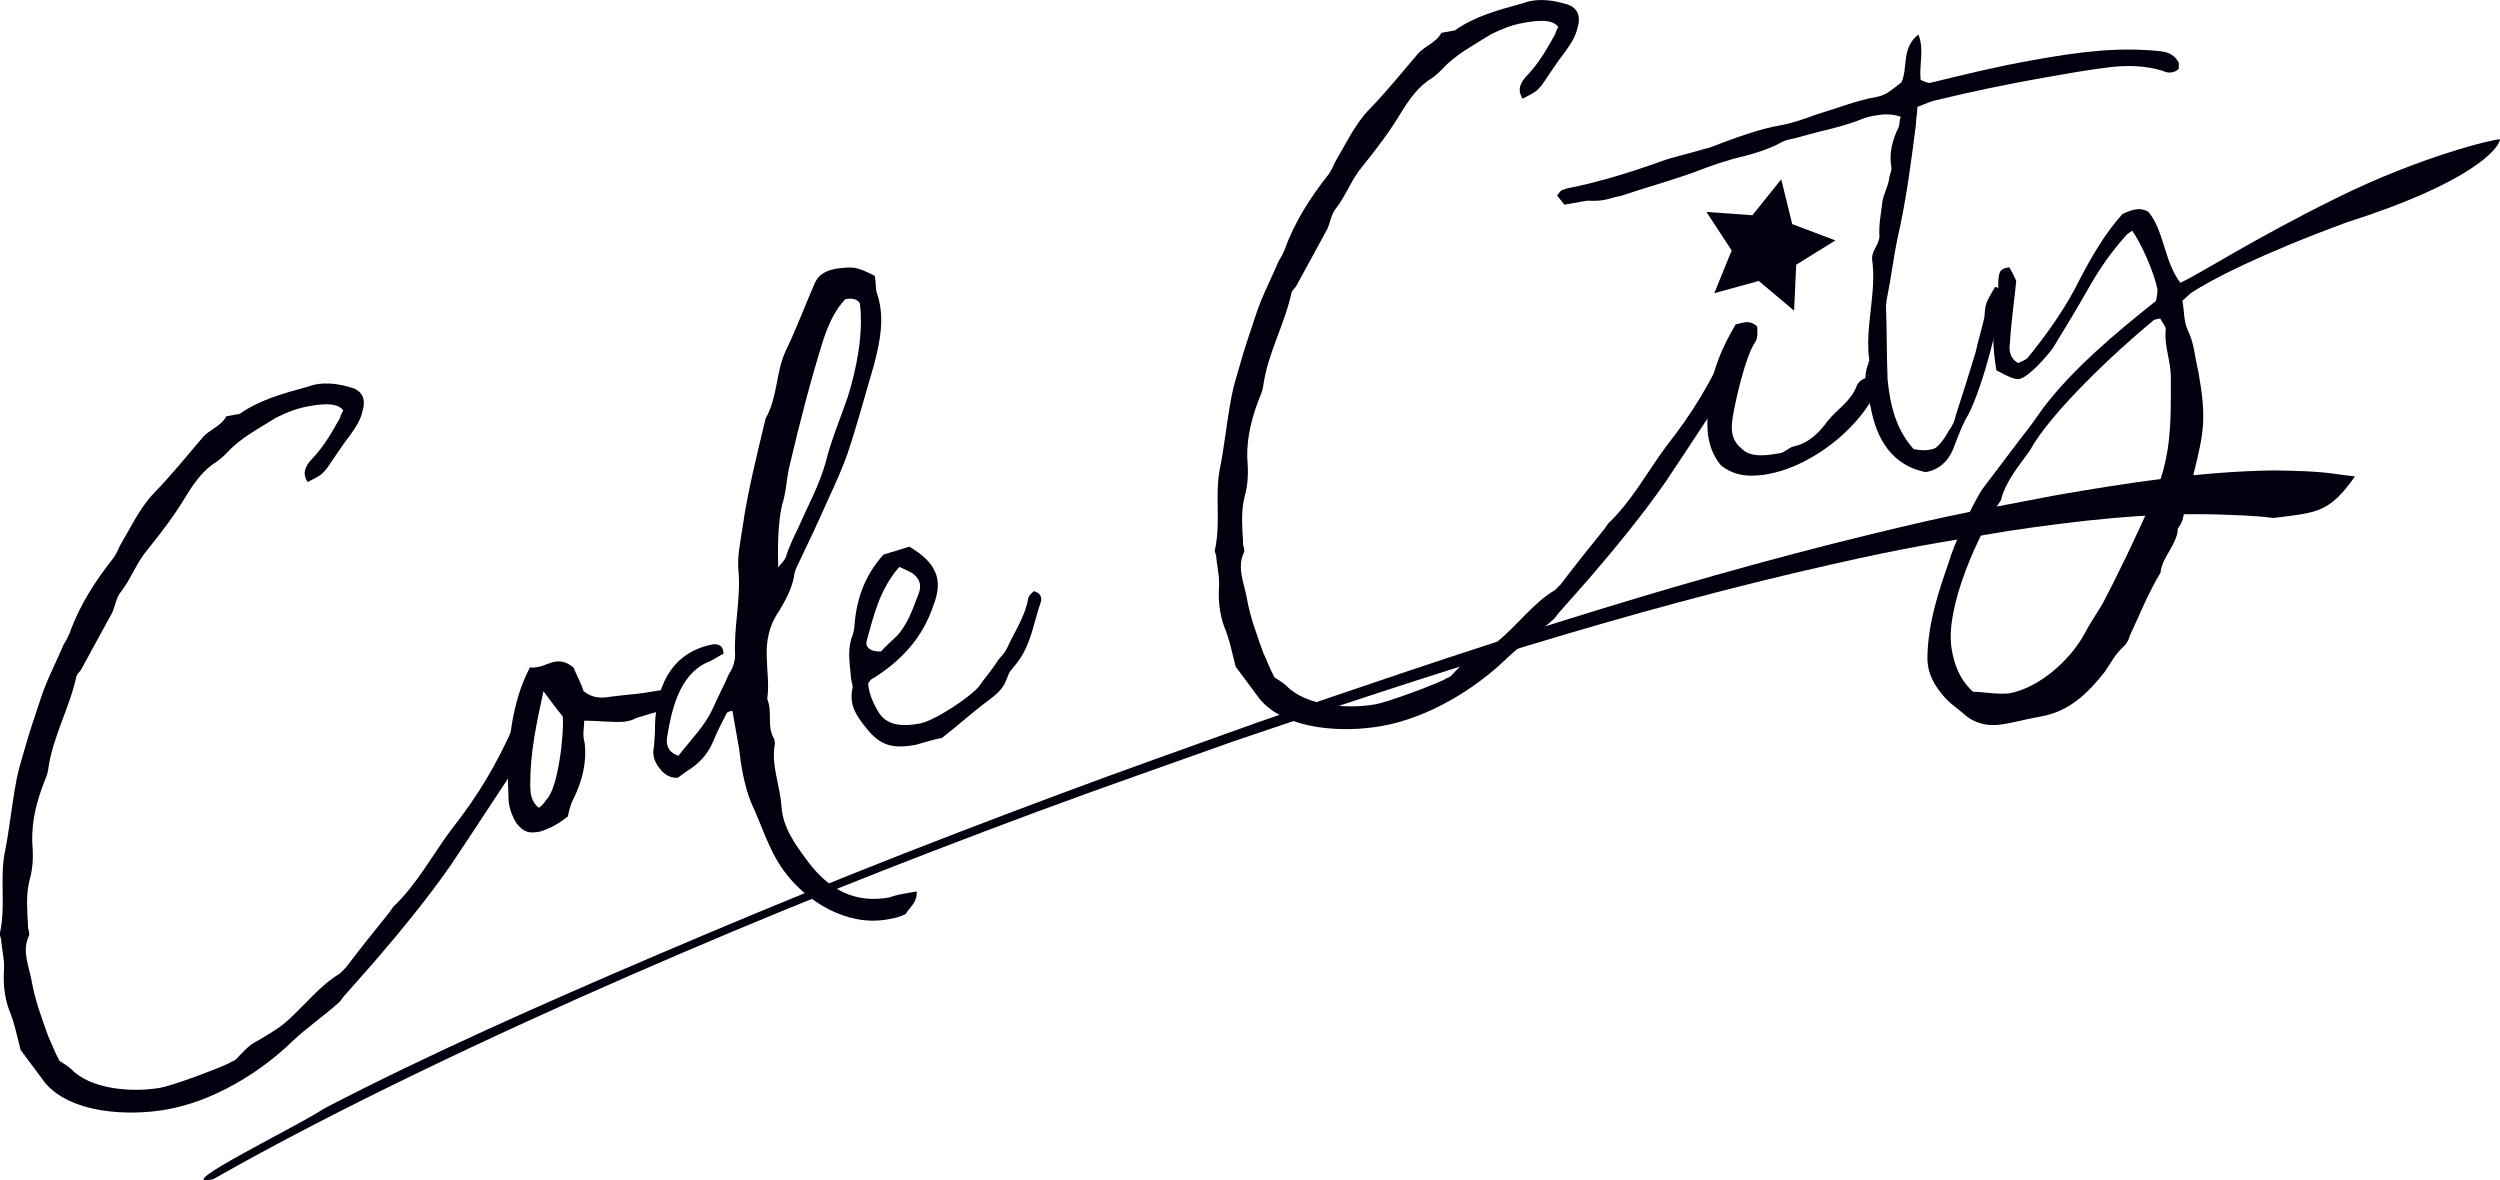 <?xml version="1.0" encoding="UTF-8" standalone="no"?>
<svg
   xmlns:dc="http://purl.org/dc/elements/1.1/"
   xmlns:cc="http://creativecommons.org/ns#"
   xmlns:rdf="http://www.w3.org/1999/02/22-rdf-syntax-ns#"
   xmlns:svg="http://www.w3.org/2000/svg"
   xmlns="http://www.w3.org/2000/svg"
   xmlns:sodipodi="http://sodipodi.sourceforge.net/DTD/sodipodi-0.dtd"
   xmlns:inkscape="http://www.inkscape.org/namespaces/inkscape"
   width="23.452mm"
   height="11.072mm"
   viewBox="0 0 23.452 11.072"
   version="1.1"
   id="svg8"
   sodipodi:docname="logo_black.svg"
   inkscape:version="1.0.1 (c497b03c, 2020-09-10)">
  <defs
     id="defs2" />
  <sodipodi:namedview
     id="base"
     pagecolor="#ffffff"
     bordercolor="#666666"
     borderopacity="1.0"
     inkscape:pageopacity="0.0"
     inkscape:pageshadow="2"
     inkscape:zoom="6.662641"
     inkscape:cx="40.113407"
     inkscape:cy="17.480292"
     inkscape:document-units="mm"
     inkscape:current-layer="layer1"
     inkscape:document-rotation="0"
     showgrid="false"
     fit-margin-top="0"
     fit-margin-left="0"
     fit-margin-right="0"
     fit-margin-bottom="0"
     inkscape:window-width="1663"
     inkscape:window-height="904"
     inkscape:window-x="0"
     inkscape:window-y="25"
     inkscape:window-maximized="0" />
  <g
     inkscape:label="レイヤー 1"
     inkscape:groupmode="layer"
     id="layer1"
     transform="translate(-45.958,-89.082)">
    <path
       d="m 46.155,98.936 c 0.085,0.114 0.155,0.209 0.226,0.304 0.245,0.29 0.786,0.313 1.14,0.25 0.427,-0.075 0.865,-0.335 1.177,-0.637 0.138,-0.132 0.292,-0.234 0.44,-0.368 0.019,-0.014 0.034,-0.049 0.062,-0.075 0.09,-0.102 0.179,-0.204 0.269,-0.305 0.25,-0.291 0.489,-0.581 0.712,-0.899 0.213,-0.317 0.424,-0.644 0.636,-0.961 0.017,-0.025 0.024,-0.047 0.032,-0.059 0.053,-0.128 0.095,-0.253 0.146,-0.391 0.009,-0.012 -0.004,-0.021 -0.009,-0.052 -0.044,-0.003 -0.089,-0.017 -0.143,-0.018 -0.024,0.047 -0.048,0.094 -0.059,0.15 -0.169,0.384 -0.343,0.673 -0.598,0.997 -0.174,0.235 -0.319,0.508 -0.54,0.718 -0.009,0.012 -0.026,0.037 -0.034,0.049 -0.141,0.175 -0.282,0.351 -0.413,0.524 -0.019,0.014 -0.036,0.039 -0.055,0.053 -0.204,0.122 -0.35,0.33 -0.538,0.482 -0.076,0.056 -0.154,0.102 -0.232,0.148 -0.08,0.036 -0.142,0.111 -0.205,0.176 -0.019,0.014 -0.04,0.018 -0.059,0.032 -0.099,0.05 -0.532,0.212 -0.647,0.232 -0.261,0.046 -0.652,0.018 -0.837,-0.175 -0.039,-0.036 -0.086,-0.06 -0.11,-0.077 -0.048,-0.088 -0.071,-0.159 -0.105,-0.229 -0.064,-0.182 -0.123,-0.333 -0.156,-0.521 -0.024,-0.135 -0.091,-0.274 -0.03,-0.414 0.017,-0.025 0.001,-0.054 -0.004,-0.085 0.001,-0.054 -0.008,-0.106 -0.007,-0.16 -0.006,-0.096 -0.002,-0.193 0.023,-0.294 0.034,-0.113 0.033,-0.242 0.023,-0.359 -0.004,-0.204 0.048,-0.395 0.123,-0.581 0.015,-0.035 0.022,-0.058 0.027,-0.091 0.042,-0.308 0.2,-0.573 0.265,-0.874 0.007,-0.023 0.026,-0.037 0.043,-0.061 0.098,-0.178 0.195,-0.357 0.292,-0.535 0.031,-0.07 0.039,-0.147 0.083,-0.197 0.096,-0.124 0.145,-0.273 0.252,-0.399 0.132,-0.163 0.254,-0.324 0.362,-0.505 0.075,-0.121 0.161,-0.243 0.288,-0.319 0.038,-0.028 0.066,-0.055 0.093,-0.081 0.126,-0.14 0.294,-0.224 0.458,-0.328 0.099,-0.05 0.199,-0.089 0.303,-0.107 0.094,-0.017 0.271,-0.048 0.329,0.039 -0.017,0.025 -0.024,0.047 -0.031,0.07 -0.074,0.131 -0.147,0.262 -0.256,0.378 -0.064,0.065 -0.105,0.137 -0.047,0.223 0.128,-0.066 0.128,-0.066 0.181,-0.129 0.077,-0.11 0.136,-0.207 0.215,-0.307 0.052,-0.074 0.103,-0.147 0.12,-0.236 0.034,-0.113 -0.012,-0.191 -0.113,-0.216 -0.113,-0.034 -0.223,-0.047 -0.327,-0.028 -0.042,0.007 -0.071,0.023 -0.102,0.029 -0.215,0.059 -0.43,0.119 -0.612,0.248 -0.01,0.002 -0.021,0.004 -0.031,0.005 -0.031,0.005 -0.063,0.011 -0.094,0.017 -0.048,0.094 -0.161,0.125 -0.223,0.2 -0.151,0.177 -0.292,0.352 -0.456,0.521 -0.136,0.142 -0.221,0.329 -0.321,0.497 -0.015,0.035 -0.031,0.07 -0.056,0.107 -0.167,0.212 -0.319,0.443 -0.413,0.707 -0.015,0.035 -0.031,0.07 -0.056,0.107 -0.068,0.162 -0.157,0.329 -0.213,0.5 -0.056,0.171 -0.113,0.332 -0.159,0.501 -0.027,0.091 -0.054,0.181 -0.071,0.27 -0.045,0.234 -0.067,0.474 -0.113,0.697 -0.043,0.244 0.012,0.492 -0.042,0.738 -0.009,0.012 0.007,0.042 0.011,0.063 0.006,0.096 0.031,0.177 0.027,0.275 -0.009,0.131 0.002,0.257 0.045,0.379 0.055,0.13 0.079,0.265 0.112,0.389 z"
       style="font-size:10.583px;line-height:1.25;font-family:'North Avellion';-inkscape-font-specification:'North Avellion';stroke-width:0.265;fill:#00000f;fill-opacity:1"
       id="path959"
       inkscape:original-d="m 45.41006,96.872279 c 0.0635,0.127 0.116416,0.232833 0.169333,0.338666 0.190499,0.328082 0.719664,0.444498 1.079496,0.444498 0.433916,0 0.910164,-0.179916 1.269996,-0.423332 0.15875,-0.105833 0.328083,-0.179916 0.497415,-0.285749 0.02117,-0.01058 0.04233,-0.04233 0.07408,-0.0635 0.105833,-0.08467 0.211666,-0.169332 0.317499,-0.253999 0.296333,-0.243416 0.582082,-0.486832 0.857248,-0.761997 0.264582,-0.275166 0.529165,-0.560915 0.793747,-0.836081 0.02117,-0.02117 0.03175,-0.04233 0.04233,-0.05292 0.07408,-0.116416 0.137583,-0.232832 0.211666,-0.359832 0.01058,-0.01058 0,-0.02117 0,-0.05292 -0.04233,-0.01058 -0.08467,-0.03175 -0.137583,-0.04233 -0.03175,0.04233 -0.0635,0.08467 -0.08467,0.137583 -0.232833,0.349248 -0.455082,0.603248 -0.761998,0.878413 -0.211666,0.201083 -0.402165,0.444499 -0.656164,0.613832 -0.01058,0.01058 -0.03175,0.03175 -0.04233,0.04233 -0.169333,0.148166 -0.338666,0.296332 -0.497415,0.444499 -0.02117,0.01058 -0.04233,0.03175 -0.0635,0.04233 -0.222249,0.08467 -0.402166,0.264582 -0.613832,0.380999 -0.08467,0.04233 -0.169332,0.07408 -0.253999,0.105833 -0.08467,0.02117 -0.158749,0.08467 -0.232832,0.137582 -0.02117,0.01058 -0.04233,0.01058 -0.0635,0.02117 -0.105833,0.03175 -0.560915,0.116416 -0.677331,0.116416 -0.264583,0 -0.645582,-0.09525 -0.793748,-0.317499 -0.03175,-0.04233 -0.07408,-0.07408 -0.09525,-0.09525 -0.03175,-0.09525 -0.04233,-0.169333 -0.0635,-0.243416 -0.03175,-0.1905 -0.0635,-0.349249 -0.0635,-0.539749 0,-0.137582 -0.04233,-0.285749 0.04233,-0.412748 0.02117,-0.02117 0.01058,-0.05292 0.01058,-0.08467 0.01058,-0.05292 0.01058,-0.105833 0.02117,-0.158749 0.01058,-0.09525 0.03175,-0.1905 0.07408,-0.285749 0.05292,-0.105833 0.07408,-0.232833 0.08467,-0.349249 0.03175,-0.201083 0.116417,-0.380999 0.22225,-0.550332 0.02117,-0.03175 0.03175,-0.05292 0.04233,-0.08467 0.09525,-0.296332 0.296332,-0.529165 0.412749,-0.814914 0.01058,-0.02117 0.03175,-0.03175 0.05292,-0.05292 0.127,-0.158749 0.253999,-0.317499 0.380999,-0.476248 0.04233,-0.0635 0.0635,-0.137583 0.116416,-0.179916 0.116417,-0.105833 0.1905,-0.243416 0.317499,-0.349249 0.15875,-0.137583 0.306916,-0.275166 0.444499,-0.433915 0.09525,-0.105833 0.201083,-0.211666 0.338665,-0.264583 0.04233,-0.02117 0.07408,-0.04233 0.105833,-0.0635 0.148167,-0.116416 0.328083,-0.169332 0.507999,-0.243416 0.105833,-0.03175 0.211666,-0.05292 0.317499,-0.05292 0.09525,0 0.275166,0 0.317499,0.09525 -0.02117,0.02117 -0.03175,0.04233 -0.04233,0.0635 -0.09525,0.116417 -0.1905,0.232833 -0.317499,0.328083 -0.07408,0.05292 -0.127,0.116416 -0.08467,0.211666 0.137583,-0.04233 0.137583,-0.04233 0.201083,-0.09525 0.09525,-0.09525 0.169333,-0.179916 0.264582,-0.264582 0.0635,-0.0635 0.127,-0.127 0.15875,-0.211666 0.05292,-0.105833 0.02117,-0.1905 -0.07408,-0.232833 -0.105833,-0.05292 -0.211666,-0.08467 -0.317499,-0.08467 -0.04233,0 -0.07408,0.01058 -0.105833,0.01058 -0.22225,0.02117 -0.444499,0.04233 -0.645582,0.137583 -0.01058,0 -0.02117,0 -0.03175,0 -0.03175,0 -0.0635,0 -0.09525,0 -0.0635,0.08467 -0.179916,0.09525 -0.253999,0.158749 -0.179916,0.148166 -0.349249,0.296333 -0.539749,0.433916 -0.158749,0.116416 -0.275165,0.285749 -0.402165,0.433915 -0.02117,0.03175 -0.04233,0.0635 -0.07408,0.09525 -0.201083,0.179917 -0.391582,0.380999 -0.529165,0.624415 -0.02117,0.03175 -0.04233,0.0635 -0.07408,0.09525 -0.09525,0.148166 -0.211666,0.296332 -0.296333,0.455082 -0.08467,0.158749 -0.169332,0.306915 -0.243415,0.465665 -0.04233,0.08467 -0.08467,0.169333 -0.116417,0.253999 -0.08467,0.222249 -0.148166,0.455082 -0.232832,0.666748 -0.08467,0.232833 -0.07408,0.486832 -0.169333,0.719664 -0.01058,0.01058 0,0.04233 0,0.0635 -0.01058,0.09525 0,0.179916 -0.02117,0.275166 -0.03175,0.127 -0.04233,0.253999 -0.02117,0.380999 0.03175,0.137583 0.03175,0.275166 0.04233,0.402165 z"
       inkscape:export-xdpi="384"
       inkscape:export-ydpi="384" />
    <path
       d="m 52.281,95.631 c -0.036,-0.08 -0.089,-0.081 -0.152,-0.07 -0.208,0.037 -0.231,0.03 -0.441,0.056 -0.083,0.015 -0.169,0.019 -0.256,-0.052 -0.025,-0.082 -0.071,-0.159 -0.093,-0.22 -0.063,-0.053 -0.119,-0.065 -0.171,-0.056 -0.063,0.011 -0.111,0.041 -0.163,0.05 -0.031,0.005 -0.052,0.009 -0.075,0.002 -0.193,0.367 -0.22,0.823 -0.202,1.229 0.004,0.085 0.028,0.156 0.074,0.234 0.069,0.085 0.114,0.098 0.218,0.08 0.092,-0.027 0.18,-0.075 0.265,-0.143 0.012,-0.056 0.023,-0.112 0.056,-0.171 0.078,-0.164 0.124,-0.334 0.101,-0.523 -0.023,-0.071 -0.003,-0.139 -0.004,-0.204 0.129,-0.001 0.261,0.018 0.378,0.009 0.115,-0.02 0.05,-0.02 0.163,-0.05 0.111,-0.041 0.25,-0.044 0.303,-0.172 z m -1.044,0.173 c 0.015,0.148 -0.042,0.674 -0.153,0.779 -0.017,0.025 -0.043,0.061 -0.072,0.077 -0.075,-0.062 -0.078,-0.137 -0.08,-0.212 -0.001,-0.311 0.059,-0.58 0.124,-0.882 0.07,0.095 0.127,0.171 0.181,0.237 z"
       style="font-size:10.583px;line-height:1.25;font-family:'North Avellion';-inkscape-font-specification:'North Avellion';stroke-width:0.265;fill:#00000f;fill-opacity:1"
       id="path961"
       inkscape:original-d="m 52.017016,94.681536 c -0.02117,-0.08467 -0.07408,-0.09525 -0.137583,-0.09525 -0.211666,0 -0.232833,-0.01058 -0.444499,-0.02117 -0.08467,0 -0.169333,-0.01058 -0.243416,-0.09525 -0.01058,-0.08467 -0.04233,-0.169333 -0.05292,-0.232832 -0.05292,-0.0635 -0.105833,-0.08467 -0.15875,-0.08467 -0.0635,0 -0.116416,0.02117 -0.169333,0.02117 -0.03175,0 -0.05292,0 -0.07408,-0.01058 -0.253999,0.328083 -0.359832,0.772581 -0.412748,1.174747 -0.01058,0.08467 0,0.158749 0.03175,0.243416 0.05292,0.09525 0.09525,0.116416 0.201083,0.116416 0.09525,-0.01058 0.1905,-0.04233 0.285749,-0.09525 0.02117,-0.05292 0.04233,-0.105833 0.08467,-0.158749 0.105833,-0.148167 0.179916,-0.306916 0.190499,-0.497415 -0.01058,-0.07408 0.02117,-0.137583 0.03175,-0.201083 0.127,0.02117 0.253999,0.0635 0.370415,0.07408 0.116417,0 0.05292,-0.01058 0.169333,-0.02117 0.116417,-0.02117 0.253999,0 0.328083,-0.116416 z m -1.05833,-0.01058 c -0.01058,0.148166 -0.15875,0.656164 -0.28575,0.740831 -0.02117,0.02117 -0.05292,0.05292 -0.08467,0.0635 -0.0635,-0.07408 -0.05292,-0.148167 -0.04233,-0.22225 0.05292,-0.306915 0.158749,-0.560915 0.275166,-0.846664 0.05292,0.105833 0.09525,0.1905 0.137583,0.264583 z"
       inkscape:export-xdpi="384"
       inkscape:export-ydpi="384" />
    <path
       d="m 54.161,91.668 c -0.177,-0.087 -0.187,-0.085 -0.356,-0.066 -0.094,0.017 -0.163,0.05 -0.202,0.132 -0.092,0.21 -0.172,0.428 -0.274,0.639 -0.094,0.199 -0.074,0.432 -0.189,0.635 -0.08,0.337 -0.169,0.685 -0.217,1.027 -0.02,0.132 -0.05,0.267 -0.038,0.394 0.025,0.264 -0.045,0.535 -0.031,0.801 -0.001,0.054 -0.021,0.122 -0.056,0.171 -0.046,0.105 -0.102,0.212 -0.148,0.316 -0.077,0.175 -0.215,0.307 -0.328,0.455 -0.103,-0.036 -0.116,-0.109 -0.106,-0.175 0.041,-0.254 0.113,-0.579 0.371,-0.699 0.061,-0.021 0.107,-0.062 0.158,-0.082 -0.002,-0.075 -0.037,-0.09 -0.091,-0.091 -0.417,0.074 -0.558,0.432 -0.552,0.828 -0.003,0.044 -0.006,0.087 -0.009,0.131 -0.018,0.078 0.003,0.139 0.045,0.196 0.042,0.057 0.093,0.102 0.178,0.098 0.038,-0.028 0.095,-0.07 0.143,-0.101 0.095,-0.07 0.155,-0.156 0.193,-0.249 0.037,-0.093 0.078,-0.164 0.118,-0.246 0.007,-0.023 0.028,-0.026 0.059,-0.032 0.022,0.125 0.042,0.24 0.062,0.354 0.019,0.169 0.05,0.346 0.109,0.497 0.103,0.218 0.164,0.444 0.307,0.644 0.213,0.296 0.598,0.529 0.974,0.462 0.063,-0.011 0.115,-0.02 0.174,-0.052 0.032,-0.059 0.11,-0.105 0.102,-0.211 -0.031,0.005 -0.052,0.009 -0.083,0.015 -0.063,0.011 -0.115,0.02 -0.175,0.042 -0.323,0.057 -0.561,-0.073 -0.756,-0.329 -0.127,-0.171 -0.24,-0.323 -0.254,-0.525 -0.014,-0.202 -0.101,-0.391 -0.061,-0.591 -0.002,-0.01 -0.005,-0.031 -0.007,-0.042 -0.074,-0.116 -0.013,-0.256 -0.066,-0.375 0.02,-0.132 -0.002,-0.257 -0.004,-0.386 -0.007,-0.16 0.021,-0.305 0.116,-0.44 0.058,-0.096 0.115,-0.203 0.138,-0.314 0.003,-0.044 0.018,-0.078 0.034,-0.113 0.102,-0.211 0.196,-0.411 0.288,-0.62 0.07,-0.152 0.14,-0.304 0.189,-0.452 0.091,-0.274 0.162,-0.544 0.243,-0.817 0.057,-0.225 0.104,-0.448 0.02,-0.681 -0.007,-0.042 -0.004,-0.085 -0.015,-0.148 z m -0.903,2.739 c -0.004,-0.204 -0.005,-0.397 0.036,-0.587 0.042,-0.126 0.041,-0.254 0.073,-0.378 0.092,-0.392 0.194,-0.787 0.311,-1.162 0.049,-0.148 0.11,-0.288 0.21,-0.392 0.083,-0.015 0.12,0.011 0.136,0.04 0.037,0.273 -0.031,0.618 -0.114,0.88 -0.071,0.206 -0.155,0.403 -0.205,0.606 -0.059,0.215 -0.165,0.405 -0.257,0.615 -0.039,0.082 -0.087,0.177 -0.114,0.267 -0.013,0.045 -0.052,0.074 -0.077,0.11 z"
       style="font-size:10.583px;line-height:1.25;font-family:'North Avellion';-inkscape-font-specification:'North Avellion';stroke-width:0.265;fill:#00000f;fill-opacity:1"
       id="path963"
       inkscape:original-d="m 54.556015,91.104381 c -0.158749,-0.116416 -0.169333,-0.116416 -0.338665,-0.127 -0.09525,0 -0.169333,0.02117 -0.22225,0.09525 -0.126999,0.190499 -0.243415,0.391582 -0.380998,0.582081 -0.127,0.179917 -0.148167,0.412749 -0.296333,0.592665 -0.137583,0.317499 -0.285749,0.645581 -0.391582,0.973664 -0.04233,0.126999 -0.09525,0.253999 -0.105833,0.380999 -0.02117,0.264582 -0.137583,0.518581 -0.169333,0.783164 -0.01058,0.05292 -0.04233,0.116416 -0.08467,0.158749 -0.0635,0.09525 -0.137583,0.1905 -0.201083,0.285749 -0.105833,0.15875 -0.264582,0.264583 -0.402165,0.391582 -0.09525,-0.05292 -0.09525,-0.126999 -0.07408,-0.190499 0.08467,-0.243416 0.211666,-0.550332 0.486832,-0.624415 0.0635,-0.01058 0.116416,-0.04233 0.169332,-0.05292 0.01058,-0.07408 -0.02117,-0.09525 -0.07408,-0.105833 -0.423332,0 -0.624414,0.328082 -0.687914,0.719664 -0.01058,0.04233 -0.02117,0.08467 -0.03175,0.127 -0.03175,0.07408 -0.02117,0.137583 0.01058,0.201082 0.03175,0.0635 0.07408,0.116417 0.15875,0.127 0.04233,-0.02117 0.105833,-0.05292 0.158749,-0.07408 0.105833,-0.05292 0.179916,-0.127 0.232833,-0.211666 0.05292,-0.08467 0.105833,-0.148166 0.158749,-0.222249 0.01058,-0.02117 0.03175,-0.02117 0.0635,-0.02117 0,0.127 0,0.243416 0,0.359832 -0.01058,0.169333 -0.01058,0.349249 0.02117,0.507999 0.0635,0.232832 0.08467,0.465665 0.190499,0.687914 0.15875,0.328082 0.497415,0.624415 0.878414,0.624415 0.0635,0 0.116416,0 0.179916,-0.02117 0.04233,-0.05292 0.127,-0.08467 0.137583,-0.190499 -0.03175,0 -0.05292,0 -0.08467,0 -0.0635,0 -0.116417,0 -0.179917,0.01058 -0.328082,0 -0.539748,-0.169333 -0.687914,-0.455082 -0.09525,-0.190499 -0.179916,-0.359832 -0.15875,-0.560915 0.02117,-0.201082 -0.03175,-0.402165 0.04233,-0.592664 0,-0.01058 0,-0.03175 0,-0.04233 -0.05292,-0.126999 0.03175,-0.253999 0,-0.380998 0.04233,-0.127 0.04233,-0.254 0.0635,-0.380999 0.02117,-0.15875 0.07408,-0.296333 0.1905,-0.412749 0.07408,-0.08467 0.148166,-0.179916 0.190499,-0.285749 0.01058,-0.04233 0.03175,-0.07408 0.05292,-0.105833 0.137583,-0.190499 0.264582,-0.370415 0.391582,-0.560915 0.09525,-0.137583 0.190499,-0.275166 0.264582,-0.412749 0.137583,-0.253999 0.253999,-0.507998 0.380999,-0.761997 0.09525,-0.211666 0.179916,-0.423332 0.137583,-0.666748 0,-0.04233 0.01058,-0.08467 0.01058,-0.148166 z m -1.365245,2.539992 c 0.03175,-0.201083 0.0635,-0.391582 0.137583,-0.571498 0.0635,-0.116417 0.08467,-0.243416 0.137582,-0.359833 0.15875,-0.370415 0.328083,-0.740831 0.507999,-1.090079 0.07408,-0.137583 0.158749,-0.264583 0.275166,-0.349249 0.08467,0 0.116416,0.03175 0.126999,0.0635 -0.01058,0.275166 -0.137583,0.603249 -0.264582,0.846664 -0.105833,0.1905 -0.22225,0.370416 -0.306916,0.560915 -0.09525,0.201083 -0.232833,0.370416 -0.359832,0.560915 -0.05292,0.07408 -0.116416,0.15875 -0.15875,0.243416 -0.02117,0.04233 -0.0635,0.0635 -0.09525,0.09525 z"
       inkscape:export-xdpi="384"
       inkscape:export-ydpi="384" />
    <path
       d="m 54.245,94.286 c -0.162,0.179 -0.243,0.387 -0.267,0.617 -0.003,0.044 -0.006,0.087 -0.02,0.132 -0.053,0.128 -0.031,0.253 -0.019,0.379 -0.001,0.054 0.029,0.102 0.013,0.137 -0.026,0.155 0.044,0.25 0.127,0.354 0.139,0.18 0.261,0.201 0.47,0.164 0.092,-0.027 0.174,-0.052 0.246,-0.065 0.161,-0.125 0.29,-0.245 0.442,-0.357 0.057,-0.042 0.123,-0.097 0.153,-0.167 0.053,-0.128 0.02,-0.068 0.099,-0.168 0.141,-0.175 0.16,-0.372 0.231,-0.578 0.015,-0.035 0.006,-0.087 -0.062,-0.107 -0.019,0.014 -0.047,0.04 -0.053,0.063 -0.026,0.155 -0.11,0.288 -0.174,0.417 -0.061,0.14 -0.069,0.098 -0.144,0.219 -0.052,0.074 -0.096,0.124 -0.139,0.186 -0.069,0.098 -0.425,0.333 -0.56,0.357 -0.146,0.026 -0.316,0.034 -0.398,-0.123 -0.046,-0.078 -0.083,-0.168 -0.088,-0.253 0.009,-0.012 0.017,-0.025 0.017,-0.025 0.009,-0.012 0.028,-0.026 0.038,-0.028 0.261,-0.164 0.459,-0.382 0.557,-0.679 0.097,-0.243 0.026,-0.402 -0.226,-0.551 -0.071,0.023 -0.153,0.048 -0.245,0.075 z m -0.023,0.907 c -0.096,0.006 -0.147,-0.039 -0.135,-0.094 0.066,-0.237 0.119,-0.483 0.307,-0.699 0.035,0.015 0.07,0.031 0.117,0.055 0.074,0.052 0.095,0.112 0.066,0.193 -0.059,0.15 -0.1,0.286 -0.208,0.402 -0.055,0.053 -0.102,0.093 -0.147,0.144 z"
       style="font-size:10.583px;line-height:1.25;font-family:'North Avellion';-inkscape-font-specification:'North Avellion';stroke-width:0.265;fill:#00000f;fill-opacity:1"
       id="path965"
       inkscape:original-d="m 54.184277,93.697289 c -0.190499,0.148166 -0.306915,0.338666 -0.370415,0.560915 -0.01058,0.04233 -0.02117,0.08467 -0.04233,0.127 -0.07408,0.116416 -0.07408,0.243416 -0.08467,0.370415 -0.01058,0.05292 0.01058,0.105833 -0.01058,0.137583 -0.05292,0.148166 0,0.253999 0.0635,0.370416 0.105833,0.201082 0.222249,0.243415 0.433915,0.243415 0.09525,-0.01058 0.179916,-0.02117 0.253999,-0.02117 0.179916,-0.09525 0.328082,-0.1905 0.497415,-0.275166 0.0635,-0.03175 0.137583,-0.07408 0.179916,-0.137583 0.07408,-0.116416 0.03175,-0.0635 0.127,-0.148166 0.169333,-0.148166 0.222249,-0.338666 0.328082,-0.529165 0.02117,-0.03175 0.02117,-0.08467 -0.04233,-0.116416 -0.02117,0.01058 -0.05292,0.03175 -0.0635,0.05292 -0.05292,0.148166 -0.158749,0.264583 -0.243416,0.380999 -0.08467,0.127 -0.08467,0.08467 -0.179916,0.190499 -0.0635,0.0635 -0.116416,0.105833 -0.169333,0.15875 -0.08467,0.08467 -0.476248,0.253999 -0.613831,0.253999 -0.148166,0 -0.317499,-0.02117 -0.370415,-0.190499 -0.03175,-0.08467 -0.05292,-0.179916 -0.04233,-0.264583 0.01058,-0.01058 0.02117,-0.02117 0.02117,-0.02117 0.01058,-0.01058 0.03175,-0.02117 0.04233,-0.02117 0.285749,-0.116416 0.518582,-0.296332 0.666748,-0.571498 0.137583,-0.222249 0.09525,-0.391582 -0.127,-0.582082 -0.07408,0.01058 -0.158749,0.02117 -0.253999,0.03175 z m -0.179916,0.888997 c -0.09525,-0.01058 -0.137583,-0.0635 -0.116416,-0.116416 0.105833,-0.222249 0.201083,-0.455082 0.423332,-0.634998 0.03175,0.02117 0.0635,0.04233 0.105833,0.07408 0.0635,0.0635 0.07408,0.127 0.03175,0.201083 -0.08467,0.137583 -0.148166,0.264582 -0.275166,0.359832 -0.0635,0.04233 -0.116416,0.07408 -0.169333,0.116416 z"
       inkscape:export-xdpi="384"
       inkscape:export-ydpi="384" />
    <path
       d="m 57.552,95.339 c 0.085,0.114 0.155,0.209 0.226,0.304 0.245,0.29 0.786,0.313 1.14,0.25 0.427,-0.075 0.865,-0.335 1.177,-0.637 0.138,-0.132 0.292,-0.234 0.44,-0.368 0.019,-0.014 0.034,-0.049 0.062,-0.075 0.09,-0.102 0.179,-0.204 0.269,-0.305 0.25,-0.291 0.489,-0.581 0.712,-0.899 0.213,-0.317 0.424,-0.644 0.636,-0.961 0.017,-0.025 0.024,-0.047 0.033,-0.059 0.053,-0.128 0.095,-0.253 0.146,-0.391 0.009,-0.012 -0.004,-0.021 -0.009,-0.052 -0.044,-0.003 -0.089,-0.017 -0.143,-0.018 -0.024,0.047 -0.048,0.094 -0.059,0.15 -0.169,0.384 -0.343,0.673 -0.598,0.997 -0.174,0.235 -0.319,0.508 -0.54,0.718 -0.009,0.012 -0.026,0.037 -0.034,0.049 -0.141,0.175 -0.282,0.351 -0.413,0.524 -0.019,0.014 -0.036,0.039 -0.055,0.053 -0.204,0.122 -0.35,0.33 -0.538,0.482 -0.076,0.056 -0.154,0.102 -0.232,0.148 -0.08,0.036 -0.142,0.111 -0.205,0.176 -0.019,0.014 -0.04,0.018 -0.059,0.032 -0.099,0.05 -0.532,0.212 -0.647,0.232 -0.261,0.046 -0.652,0.018 -0.837,-0.175 -0.039,-0.036 -0.086,-0.06 -0.11,-0.077 -0.048,-0.088 -0.071,-0.159 -0.105,-0.229 -0.064,-0.182 -0.123,-0.333 -0.156,-0.521 -0.024,-0.135 -0.091,-0.274 -0.03,-0.414 0.017,-0.025 0.001,-0.054 -0.004,-0.085 0.001,-0.054 -0.008,-0.106 -0.007,-0.16 -0.006,-0.096 -0.002,-0.193 0.023,-0.294 0.034,-0.113 0.033,-0.242 0.023,-0.359 -0.004,-0.204 0.048,-0.395 0.123,-0.581 0.015,-0.035 0.022,-0.058 0.027,-0.091 0.042,-0.308 0.2,-0.573 0.265,-0.874 0.007,-0.023 0.026,-0.037 0.043,-0.061 0.098,-0.178 0.195,-0.357 0.292,-0.535 0.031,-0.07 0.039,-0.147 0.083,-0.197 0.096,-0.124 0.145,-0.273 0.252,-0.399 0.132,-0.163 0.254,-0.324 0.362,-0.505 0.075,-0.121 0.161,-0.243 0.288,-0.319 0.038,-0.028 0.066,-0.055 0.093,-0.081 0.126,-0.14 0.294,-0.224 0.458,-0.328 0.099,-0.05 0.199,-0.089 0.303,-0.107 0.094,-0.017 0.271,-0.048 0.329,0.039 -0.017,0.025 -0.024,0.047 -0.031,0.07 -0.074,0.131 -0.147,0.262 -0.256,0.378 -0.064,0.065 -0.105,0.137 -0.047,0.223 0.128,-0.066 0.128,-0.066 0.181,-0.129 0.077,-0.11 0.136,-0.207 0.215,-0.307 0.052,-0.074 0.103,-0.147 0.12,-0.236 0.034,-0.113 -0.012,-0.191 -0.113,-0.216 -0.113,-0.034 -0.223,-0.047 -0.327,-0.028 -0.042,0.007 -0.071,0.023 -0.102,0.029 -0.215,0.059 -0.43,0.119 -0.612,0.248 -0.01,0.002 -0.021,0.004 -0.031,0.005 -0.031,0.005 -0.063,0.011 -0.094,0.017 -0.048,0.094 -0.161,0.125 -0.223,0.2 -0.151,0.177 -0.292,0.352 -0.456,0.521 -0.136,0.142 -0.221,0.329 -0.321,0.497 -0.015,0.035 -0.031,0.07 -0.056,0.107 -0.167,0.212 -0.319,0.443 -0.413,0.707 -0.015,0.035 -0.031,0.07 -0.056,0.107 -0.068,0.162 -0.157,0.329 -0.213,0.5 -0.056,0.171 -0.113,0.332 -0.159,0.501 -0.027,0.091 -0.054,0.181 -0.071,0.27 -0.045,0.234 -0.067,0.474 -0.113,0.697 -0.043,0.244 0.012,0.492 -0.042,0.738 -0.009,0.012 0.007,0.042 0.011,0.063 0.006,0.096 0.031,0.177 0.027,0.275 -0.009,0.131 0.002,0.257 0.045,0.379 0.055,0.13 0.079,0.265 0.112,0.389 z"
       style="font-size:10.583px;line-height:1.25;font-family:'North Avellion';-inkscape-font-specification:'North Avellion';stroke-width:0.265;fill:#00000f;fill-opacity:1"
       id="path967"
       inkscape:original-d="m 57.257876,95.308551 c 0.0635,0.127 0.116416,0.232833 0.169332,0.338666 0.1905,0.328082 0.719665,0.444498 1.079497,0.444498 0.433915,0 0.910164,-0.179916 1.269996,-0.423332 0.158749,-0.105833 0.328082,-0.179916 0.497415,-0.285749 0.02117,-0.01058 0.04233,-0.04233 0.07408,-0.0635 0.105833,-0.08467 0.211666,-0.169332 0.317499,-0.253999 0.296332,-0.243416 0.582082,-0.486832 0.857247,-0.761997 0.264583,-0.275166 0.529165,-0.560915 0.793748,-0.836081 0.02117,-0.02117 0.03175,-0.04233 0.04233,-0.05292 0.07408,-0.116416 0.137583,-0.232832 0.211666,-0.359832 0.01058,-0.01058 0,-0.02117 0,-0.05292 -0.04233,-0.01058 -0.08467,-0.03175 -0.137583,-0.04233 -0.03175,0.04233 -0.0635,0.08467 -0.08467,0.137583 -0.232833,0.349248 -0.455082,0.603248 -0.761998,0.878413 -0.211666,0.201083 -0.402165,0.444499 -0.656164,0.613832 -0.01058,0.01058 -0.03175,0.03175 -0.04233,0.04233 -0.169332,0.148166 -0.338665,0.296332 -0.497415,0.444499 -0.02117,0.01058 -0.04233,0.03175 -0.0635,0.04233 -0.222249,0.08467 -0.402165,0.264582 -0.613831,0.380999 -0.08467,0.04233 -0.169333,0.07408 -0.253999,0.105833 -0.08467,0.02117 -0.15875,0.08467 -0.232833,0.137582 -0.02117,0.01058 -0.04233,0.01058 -0.0635,0.02117 -0.105833,0.03175 -0.560915,0.116416 -0.677332,0.116416 -0.264582,0 -0.645581,-0.09525 -0.793747,-0.317499 -0.03175,-0.04233 -0.07408,-0.07408 -0.09525,-0.09525 -0.03175,-0.09525 -0.04233,-0.169333 -0.0635,-0.243416 -0.03175,-0.1905 -0.0635,-0.349249 -0.0635,-0.539749 0,-0.137582 -0.04233,-0.285749 0.04233,-0.412748 0.02117,-0.02117 0.01058,-0.05292 0.01058,-0.08467 0.01058,-0.05292 0.01058,-0.105833 0.02117,-0.158749 0.01058,-0.09525 0.03175,-0.1905 0.07408,-0.285749 0.05292,-0.105833 0.07408,-0.232833 0.08467,-0.349249 0.03175,-0.201083 0.116416,-0.380999 0.222249,-0.550332 0.02117,-0.03175 0.03175,-0.05292 0.04233,-0.08467 0.09525,-0.296332 0.296332,-0.529165 0.412748,-0.814914 0.01058,-0.02117 0.03175,-0.03175 0.05292,-0.05292 0.126999,-0.158749 0.253999,-0.317499 0.380999,-0.476248 0.04233,-0.0635 0.0635,-0.137583 0.116416,-0.179916 0.116416,-0.105833 0.190499,-0.243416 0.317499,-0.349249 0.158749,-0.137583 0.306916,-0.275166 0.444498,-0.433915 0.09525,-0.105833 0.201083,-0.211666 0.338666,-0.264583 0.04233,-0.02117 0.07408,-0.04233 0.105833,-0.0635 0.148166,-0.116416 0.328082,-0.169332 0.507998,-0.243416 0.105833,-0.03175 0.211666,-0.05292 0.317499,-0.05292 0.09525,0 0.275166,0 0.317499,0.09525 -0.02117,0.02117 -0.03175,0.04233 -0.04233,0.0635 -0.09525,0.116417 -0.190499,0.232833 -0.317499,0.328083 -0.07408,0.05292 -0.126999,0.116416 -0.08467,0.211666 0.137583,-0.04233 0.137583,-0.04233 0.201083,-0.09525 0.09525,-0.09525 0.169332,-0.179916 0.264582,-0.264582 0.0635,-0.0635 0.127,-0.127 0.15875,-0.211666 0.05292,-0.105833 0.02117,-0.1905 -0.07408,-0.232833 -0.105833,-0.05292 -0.211666,-0.08467 -0.317499,-0.08467 -0.04233,0 -0.07408,0.01058 -0.105833,0.01058 -0.222249,0.02117 -0.444498,0.04233 -0.645581,0.137583 -0.01058,0 -0.02117,0 -0.03175,0 -0.03175,0 -0.0635,0 -0.09525,0 -0.0635,0.08467 -0.179917,0.09525 -0.254,0.158749 -0.179916,0.148166 -0.349248,0.296333 -0.539748,0.433916 -0.158749,0.116416 -0.275166,0.285749 -0.402165,0.433915 -0.02117,0.03175 -0.04233,0.0635 -0.07408,0.09525 -0.201083,0.179917 -0.391582,0.380999 -0.529165,0.624415 -0.02117,0.03175 -0.04233,0.0635 -0.07408,0.09525 -0.09525,0.148166 -0.211666,0.296332 -0.296333,0.455082 -0.08467,0.158749 -0.169333,0.306915 -0.243416,0.465665 -0.04233,0.08467 -0.08467,0.169333 -0.116416,0.253999 -0.08467,0.222249 -0.148166,0.455082 -0.232833,0.666748 -0.08467,0.232833 -0.07408,0.486832 -0.169332,0.719664 -0.01058,0.01058 0,0.04233 0,0.0635 -0.01058,0.09525 0,0.179916 -0.02117,0.275166 -0.03175,0.127 -0.04233,0.253999 -0.02117,0.380999 0.03175,0.137583 0.03175,0.275166 0.04233,0.402165 z"
       inkscape:export-xdpi="384"
       inkscape:export-ydpi="384" />
    <path
       d="m 62.24,92.126 c -0.127,0.212 -0.222,0.434 -0.243,0.667 -0.032,0.233 -0.053,0.466 0.106,0.656 0.095,0.074 0.191,0.095 0.286,0.095 0.466,0 1.048,-0.434 1.206,-0.878 -0.021,-0.042 -0.053,-0.053 -0.074,-0.053 -0.032,0 -0.053,0.011 -0.074,0.021 -0.032,0.011 -0.064,0.042 -0.074,0.074 -0.053,0.138 -0.18,0.212 -0.265,0.317 -0.085,0.116 -0.18,0.212 -0.317,0.243 -0.053,0.011 -0.085,0.053 -0.127,0.064 -0.064,0.011 -0.127,0.021 -0.18,0.021 -0.074,0 -0.138,-0.011 -0.19,-0.064 -0.116,-0.095 -0.095,-0.222 -0.074,-0.339 0.032,-0.169 0.116,-0.529 0.201,-0.656 0.032,-0.042 0.021,-0.106 0.021,-0.148 -0.032,-0.032 -0.064,-0.042 -0.095,-0.042 -0.032,0 -0.064,0.011 -0.106,0.021 z"
       style="font-size:10.583px;line-height:1.25;font-family:'North Avellion';-inkscape-font-specification:'North Avellion';stroke-width:0.265;fill:#00000f;fill-opacity:1"
       id="path969"
       inkscape:original-d="m 62.573668,92.493393 c -0.126999,0.211666 -0.222249,0.433916 -0.243416,0.666748 -0.03175,0.232833 -0.05292,0.465665 0.105833,0.656165 0.09525,0.07408 0.1905,0.09525 0.285749,0.09525 0.465666,0 1.047747,-0.433916 1.206497,-0.878414 -0.02117,-0.04233 -0.05292,-0.05292 -0.07408,-0.05292 -0.03175,0 -0.05292,0.01058 -0.07408,0.02117 -0.03175,0.01058 -0.0635,0.04233 -0.07408,0.07408 -0.05292,0.137583 -0.179916,0.211666 -0.264582,0.317499 -0.08467,0.116416 -0.179916,0.211666 -0.317499,0.243416 -0.05292,0.01058 -0.08467,0.05292 -0.127,0.0635 -0.0635,0.01058 -0.126999,0.02117 -0.179916,0.02117 -0.07408,0 -0.137583,-0.01058 -0.190499,-0.0635 -0.116417,-0.09525 -0.09525,-0.222249 -0.07408,-0.338665 0.03175,-0.169333 0.116416,-0.529165 0.201082,-0.656165 0.03175,-0.04233 0.02117,-0.105833 0.02117,-0.148166 -0.03175,-0.03175 -0.0635,-0.04233 -0.09525,-0.04233 -0.03175,0 -0.0635,0.01058 -0.105833,0.02117 z"
       sodipodi:nodetypes="cccscscccccsccccscc"
       inkscape:export-xdpi="384"
       inkscape:export-ydpi="384" />
    <path
       d="m 63.946,90.084 c 0.061,-0.021 0.12,-0.053 0.182,-0.064 0.33,-0.08 0.662,-0.149 0.995,-0.208 0.208,-0.037 0.417,-0.074 0.627,-0.1 0.169,-0.019 0.33,-0.015 0.489,0.032 0.035,0.015 0.058,0.022 0.089,0.017 0.021,-0.004 0.042,-0.007 0.069,-0.034 -0.004,-0.021 0.003,-0.044 0.001,-0.054 -0.034,-0.069 -0.093,-0.102 -0.17,-0.11 -0.416,-0.045 -0.793,0.011 -1.2,0.083 -0.323,0.057 -0.643,0.135 -0.962,0.213 -0.031,0.005 -0.068,-0.02 -0.091,-0.027 -0.015,-0.148 0.036,-0.286 -0.021,-0.426 -0.161,0.125 -0.096,0.307 -0.158,0.447 -0.104,0.083 -0.15,0.123 -0.234,0.138 -0.188,0.033 -0.378,0.11 -0.562,0.164 -0.111,0.041 -0.232,0.084 -0.347,0.104 -0.177,0.031 -0.359,0.096 -0.521,0.156 -0.061,0.021 -0.13,0.055 -0.193,0.066 -0.153,0.048 -0.299,0.074 -0.449,0.133 -0.243,0.086 -0.498,0.163 -0.746,0.218 -0.052,0.009 -0.094,0.017 -0.134,0.034 -0.01,0.002 -0.028,0.026 -0.045,0.051 0.014,0.019 0.04,0.047 0.069,0.085 0.052,-0.009 0.094,-0.017 0.146,-0.026 0.021,-0.004 0.042,-0.007 0.063,-0.011 0.054,0.001 0.108,0.003 0.16,-0.007 0.052,-0.009 0.102,-0.029 0.165,-0.04 0.264,-0.089 0.521,-0.156 0.772,-0.254 0.101,-0.039 0.182,-0.064 0.274,-0.091 0.154,-0.038 0.309,-0.076 0.456,-0.156 0.059,-0.032 0.113,-0.031 0.184,-0.054 0.194,-0.056 0.392,-0.091 0.573,-0.165 0.04,-0.018 0.092,-0.027 0.134,-0.034 0.073,-0.013 0.148,-0.015 0.228,0.014 -0.015,0.035 -0.01,0.066 -0.017,0.089 -0.063,0.129 -0.095,0.253 -0.071,0.389 0.005,0.031 -0.02,0.068 -0.023,0.112 -0.01,0.066 -0.051,0.138 -0.061,0.204 -0.013,0.11 -0.036,0.221 -0.028,0.327 -0.006,0.087 -0.074,0.131 -0.069,0.216 0.045,0.315 -0.071,0.636 -0.026,0.95 -0.009,0.012 -0.009,0.012 -0.007,0.023 -0.061,0.14 -0.015,0.282 0.018,0.405 0.055,0.313 0.205,0.555 0.517,0.618 0.125,-0.022 0.208,-0.101 0.254,-0.206 0.037,-0.093 0.073,-0.196 0.121,-0.29 0.127,-0.194 0.324,-0.906 0.332,-1.165 0.005,-0.033 -0.013,-0.073 -0.056,-0.076 -0.091,0.156 -0.091,0.156 -0.1,0.286 -0.012,0.056 -0.071,0.27 -0.082,0.326 -0.061,0.204 -0.123,0.398 -0.186,0.592 -0.012,0.056 -0.027,0.091 -0.07,0.152 -0.024,0.047 -0.067,0.109 -0.113,0.149 -0.019,0.014 -0.04,0.018 -0.071,0.023 -0.042,0.007 -0.085,0.004 -0.141,-0.007 -0.16,-0.176 -0.221,-0.402 -0.245,-0.655 -0.009,-0.235 -0.006,-0.461 -0.015,-0.696 0.007,-0.023 0.003,-0.044 0.01,-0.066 0.04,-0.2 0.061,-0.387 0.102,-0.577 0.079,-0.347 0.124,-0.699 0.169,-1.051 0.001,-0.054 0.013,-0.11 0.014,-0.164 z"
       style="font-size:10.583px;line-height:1.25;font-family:'North Avellion';-inkscape-font-specification:'North Avellion';stroke-width:0.265;fill:#00000f;fill-opacity:1"
       id="path971"
       inkscape:original-d="m 64.467584,91.244564 c 0.0635,-0.01058 0.126999,-0.03175 0.190499,-0.03175 0.338666,-0.02117 0.677331,-0.03175 1.015997,-0.03175 0.211666,0 0.423332,0 0.634998,0.01058 0.169333,0.01058 0.328082,0.04233 0.476248,0.116416 0.03175,0.02117 0.05292,0.03175 0.08467,0.03175 0.02117,0 0.04233,0 0.07408,-0.02117 0,-0.02117 0.01058,-0.04233 0.01058,-0.05292 -0.02117,-0.07408 -0.07408,-0.116417 -0.148166,-0.137583 -0.402165,-0.116417 -0.783164,-0.127 -1.195913,-0.127 -0.328082,0 -0.656164,0.02117 -0.984247,0.04233 -0.03175,0 -0.0635,-0.03175 -0.08467,-0.04233 0.01058,-0.148166 0.08467,-0.275166 0.05292,-0.423332 -0.179916,0.09525 -0.148166,0.285749 -0.232832,0.412749 -0.116416,0.0635 -0.169333,0.09525 -0.253999,0.09525 -0.1905,0 -0.391582,0.04233 -0.582082,0.0635 -0.116416,0.02117 -0.243416,0.04233 -0.359832,0.04233 -0.179916,0 -0.370416,0.03175 -0.539748,0.0635 -0.0635,0.01058 -0.137583,0.03175 -0.201083,0.03175 -0.15875,0.02117 -0.306916,0.02117 -0.465665,0.05292 -0.253999,0.04233 -0.518582,0.07408 -0.772581,0.08467 -0.05292,0 -0.09525,0 -0.137583,0.01058 -0.01058,0 -0.03175,0.02117 -0.05292,0.04233 0.01058,0.02117 0.03175,0.05292 0.05292,0.09525 0.05292,0 0.09525,0 0.148166,0 0.02117,0 0.04233,0 0.0635,0 0.05292,0.01058 0.105833,0.02117 0.15875,0.02117 0.05292,0 0.105832,-0.01058 0.169332,-0.01058 0.275166,-0.04233 0.539749,-0.0635 0.804331,-0.116417 0.105833,-0.02117 0.190499,-0.03175 0.285749,-0.04233 0.15875,-0.01058 0.317499,-0.02117 0.476249,-0.07408 0.0635,-0.02117 0.116416,-0.01058 0.190499,-0.02117 0.201083,-0.02117 0.402165,-0.02117 0.592665,-0.0635 0.04233,-0.01058 0.09525,-0.01058 0.137583,-0.01058 0.07408,0 0.148166,0.01058 0.222249,0.05292 -0.02117,0.03175 -0.02117,0.0635 -0.03175,0.08467 -0.08467,0.116417 -0.137583,0.232833 -0.137583,0.370416 0,0.03175 -0.03175,0.0635 -0.04233,0.105833 -0.02117,0.0635 -0.07408,0.126999 -0.09525,0.190499 -0.03175,0.105833 -0.07408,0.211666 -0.08467,0.317499 -0.02117,0.08467 -0.09525,0.116416 -0.105833,0.201083 -0.01058,0.317499 -0.179916,0.613831 -0.190499,0.93133 -0.01058,0.01058 -0.01058,0.01058 -0.01058,0.02117 -0.08467,0.126999 -0.0635,0.275166 -0.05292,0.402165 0,0.317499 0.105833,0.582082 0.402165,0.698498 0.127,0 0.222249,-0.0635 0.285749,-0.15875 0.05292,-0.08467 0.105833,-0.179916 0.169333,-0.264582 0.158749,-0.169333 0.476248,-0.836081 0.529165,-1.09008 0.01058,-0.03175 0,-0.07408 -0.04233,-0.08467 -0.116417,0.137583 -0.116417,0.137583 -0.148166,0.264582 -0.02117,0.05292 -0.116417,0.253999 -0.137583,0.306916 -0.09525,0.190499 -0.1905,0.370415 -0.285749,0.550331 -0.02117,0.05292 -0.04233,0.08467 -0.09525,0.137583 -0.03175,0.04233 -0.08467,0.09525 -0.137583,0.127 -0.02117,0.01058 -0.04233,0.01058 -0.07408,0.01058 -0.04233,0 -0.08467,-0.01058 -0.137583,-0.03175 -0.127,-0.201082 -0.148166,-0.433915 -0.127,-0.687914 0.03175,-0.232833 0.07408,-0.455082 0.105833,-0.687915 0.01058,-0.02117 0.01058,-0.04233 0.02117,-0.0635 0.07408,-0.1905 0.127,-0.370416 0.201083,-0.550332 0.137583,-0.328082 0.243416,-0.666748 0.349249,-1.005413 0.01058,-0.05292 0.03175,-0.105833 0.04233,-0.15875 z"
       inkscape:export-xdpi="384"
       inkscape:export-ydpi="384" />
    <path
       d="m 66.43,91.903 c 0.028,-0.026 0.047,-0.04 0.074,-0.067 0.192,-0.131 0.667,-0.373 1.468,-0.668 1.167,-0.371 1.431,-0.693 1.438,-0.78 -0.064,6.1e-4 -0.741,0.159 -1.537,0.553 -0.796,0.394 -1.244,0.691 -1.462,0.794 -0.155,-0.209 -0.151,-0.489 -0.3,-0.667 -0.047,-0.024 -0.08,-0.029 -0.122,-0.021 -0.042,0.007 -0.082,0.025 -0.121,0.043 -0.17,0.191 -0.285,0.394 -0.398,0.608 -0.126,0.259 -0.307,0.516 -0.492,0.742 -0.028,0.026 -0.059,0.032 -0.088,0.048 -0.084,-0.05 -0.086,-0.124 -0.077,-0.191 0.01,-0.185 0.04,-0.383 0.059,-0.58 -0.018,-0.04 -0.036,-0.08 -0.066,-0.128 -0.073,0.013 -0.092,0.027 -0.1,0.104 -0.008,0.077 0.005,0.15 -0.007,0.205 -0.063,0.194 -0.048,0.46 -0.013,0.658 0.107,0.056 0.166,0.089 0.218,0.08 0.083,-0.015 0.262,-0.218 0.314,-0.292 0.117,-0.192 0.242,-0.397 0.356,-0.6 0.091,-0.156 0.194,-0.303 0.319,-0.443 0.017,-0.025 0.047,-0.04 0.066,-0.055 0.085,0.114 0.211,0.403 0.237,0.549 0.005,0.031 -0.008,0.077 -0.013,0.11 -0.368,0.291 -0.789,0.644 -1.067,1.016 -0.06,0.086 -0.12,0.172 -0.191,0.259 l -0.366,0.484 c -0.094,0.135 -0.28,0.544 -0.319,0.69 -0.1,0.286 -0.191,0.56 -0.201,0.874 -0.007,0.141 0.044,0.25 0.127,0.354 0.056,0.076 0.13,0.128 0.205,0.189 0.104,0.1 0.238,0.13 0.384,0.104 0.115,-0.02 0.238,-0.053 0.353,-0.073 0.261,-0.046 0.435,-0.216 0.593,-0.416 0.052,-0.074 0.099,-0.168 0.174,-0.235 0.028,-0.026 0.053,-0.063 0.058,-0.096 0.094,-0.199 0.175,-0.407 0.292,-0.6 0.016,-0.153 0.158,-0.264 0.163,-0.416 0.062,-0.075 0.066,-0.173 0.052,-0.256 0.043,-0.061 0.088,-0.112 0.124,-0.151 -0.018,-0.04 -0.025,-0.082 -0.029,-0.102 0.101,-0.405 0.122,-0.527 0.045,-0.964 -0.032,-0.123 -0.036,-0.262 -0.101,-0.391 -0.036,-0.08 -0.031,-0.177 -0.048,-0.271 z m -0.207,0.166 c 0.018,0.04 0.056,0.076 0.051,0.109 -0.016,0.153 0.051,0.292 0.048,0.454 0.002,0.44 0.005,0.762 -0.182,1.161 -0.147,0.327 -0.295,0.643 -0.464,0.963 -0.058,0.096 -0.118,0.182 -0.166,0.276 -0.139,0.25 -0.427,0.505 -0.708,0.555 -0.116,0.01 -0.228,-0.014 -0.336,-0.016 -0.128,-0.117 -0.175,-0.259 -0.199,-0.395 -0.07,-0.396 0.258,-1.099 0.462,-1.403 0.044,-0.18 0.169,-0.32 0.272,-0.467 0.195,-0.357 0.804,-0.926 1.151,-1.213 0.009,-0.012 0.029,-0.016 0.071,-0.023 z"
       style="font-size:10.583px;line-height:1.25;font-family:'North Avellion';-inkscape-font-specification:'North Avellion';stroke-width:0.265;fill:#00000f;fill-opacity:1"
       id="path973"
       sodipodi:nodetypes="scccsccscccccccsccsccccsccccccccssccccccccccssscccccccscccss"
       inkscape:original-d="m 66.5983,93.467057 c 0.03175,-0.02117 0.05292,-0.03175 0.08467,-0.05292 0.211666,-0.09525 0.721391,-0.251595 1.561488,-0.402629 1.213228,-0.162396 1.530059,-0.434212 1.551225,-0.518882 -0.0635,-0.01058 -0.757182,0.02762 -1.609266,0.277266 -0.852012,0.249628 -1.344698,0.464322 -1.57753,0.527822 -0.116416,-0.232832 -0.0635,-0.507998 -0.179916,-0.709081 -0.04233,-0.03175 -0.07408,-0.04233 -0.116416,-0.04233 -0.04233,0 -0.08467,0.01058 -0.127,0.02117 -0.201083,0.158749 -0.349249,0.338665 -0.497415,0.529165 -0.169333,0.232832 -0.391582,0.455081 -0.613832,0.645581 -0.03175,0.02117 -0.0635,0.02117 -0.09525,0.03175 -0.07408,-0.0635 -0.0635,-0.137583 -0.04233,-0.201083 0.04233,-0.179916 0.105833,-0.370415 0.158749,-0.560915 -0.01058,-0.04233 -0.02117,-0.08467 -0.04233,-0.137583 -0.07408,0 -0.09525,0.01058 -0.116416,0.08467 -0.02117,0.07408 -0.02117,0.148166 -0.04233,0.201082 -0.09525,0.179916 -0.126999,0.444499 -0.126999,0.645582 0.09525,0.07408 0.148166,0.116416 0.201082,0.116416 0.08467,0 0.296333,-0.169333 0.359833,-0.232833 0.148166,-0.169333 0.306915,-0.349249 0.455082,-0.529165 0.116416,-0.137583 0.243415,-0.264582 0.391582,-0.380998 0.02117,-0.02117 0.05292,-0.03175 0.07408,-0.04233 0.0635,0.127 0.137583,0.433916 0.137583,0.582082 0,0.03175 -0.02117,0.07408 -0.03175,0.105833 -0.412749,0.222249 -0.888997,0.497415 -1.227663,0.814914 -0.07408,0.07408 -0.148166,0.148166 -0.232833,0.222249 L 64.4499,94.874639 c -0.116417,0.116416 -0.370416,0.486832 -0.433916,0.624415 -0.148166,0.264582 -0.285749,0.518581 -0.349248,0.825497 -0.03175,0.137583 0,0.253999 0.0635,0.370415 0.04233,0.08467 0.105833,0.148167 0.169333,0.22225 0.08467,0.116416 0.211666,0.169332 0.359832,0.169332 0.116417,0 0.243416,-0.01058 0.359833,-0.01058 0.264582,0 0.465665,-0.137583 0.656164,-0.306916 0.0635,-0.0635 0.127,-0.148166 0.211666,-0.201082 0.03175,-0.02117 0.0635,-0.05292 0.07408,-0.08467 0.127,-0.179916 0.243416,-0.370415 0.391582,-0.539748 0.04233,-0.148166 0.201083,-0.232832 0.232833,-0.380999 0.07408,-0.0635 0.09525,-0.158749 0.09525,-0.243416 0.05292,-0.05292 0.105833,-0.09525 0.148166,-0.126999 -0.01058,-0.04233 -0.01058,-0.08467 -0.01058,-0.105833 0.169332,-0.380999 0.211666,-0.497415 0.211666,-0.941914 -0.01058,-0.126999 0.01058,-0.264582 -0.03175,-0.402165 -0.02117,-0.08467 0,-0.179916 0,-0.275166 z m -0.232833,0.127 c 0.01058,0.04233 0.04233,0.08467 0.03175,0.116416 -0.04233,0.148166 0,0.296332 -0.03175,0.455082 -0.07408,0.433915 -0.127,0.751414 -0.380999,1.111246 -0.201082,0.296333 -0.402165,0.582082 -0.624414,0.867831 -0.07408,0.08467 -0.148167,0.158749 -0.211666,0.243416 -0.179917,0.222249 -0.507999,0.423332 -0.793748,0.423332 -0.116416,-0.01058 -0.222249,-0.05292 -0.328082,-0.07408 -0.105833,-0.137583 -0.127,-0.28575 -0.127,-0.423332 0,-0.402166 0.444499,-1.037164 0.698498,-1.301746 0.07408,-0.169333 0.222249,-0.285749 0.349249,-0.412749 0.253999,-0.317499 0.952497,-0.772581 1.344079,-0.99483 0.01058,-0.01058 0.03175,-0.01058 0.07408,-0.01058 z"
       inkscape:export-xdpi="384"
       inkscape:export-ydpi="384" />
    <path
       style="fill:#00000f;fill-opacity:1;stroke-width:1.565;stroke-linecap:round;stroke-linejoin:round;paint-order:stroke markers fill"
       id="path4674"
       d="m 47.96,100.143 c 1.17,-0.667 2.68,-1.375 3.913,-1.913 1.323,-0.577 2.466,-1.032 3.818,-1.535 0.605,-0.225 1.216,-0.436 1.824,-0.654 1.85,-0.63 3.714,-1.234 5.622,-1.664 0.75,-0.169 0.954,-0.195 1.672,-0.316 0.633,-0.094 1.272,-0.168 1.913,-0.154 0.188,0.007 0.376,0.009 0.562,0.034 0.417,-0.051 0.523,-0.049 0.766,-0.39 v 0 c -0.06,-0.007 -0.121,-0.014 -0.181,-0.023 -0.192,-0.027 -0.385,-0.03 -0.579,-0.033 -0.685,0.009 -1.363,0.115 -2.037,0.231 -0.757,0.146 -0.956,0.176 -1.746,0.368 -1.954,0.475 -3.864,1.111 -5.764,1.769 -0.614,0.222 -1.23,0.438 -1.842,0.667 -1.402,0.524 -2.425,0.931 -3.801,1.519 -1.001,0.428 -2.131,0.926 -3.106,1.434 -0.208,0.146 -1.473,0.758 -1.034,0.66 z"
       sodipodi:nodetypes="csscsccccscccscsscc"
       inkscape:export-xdpi="384"
       inkscape:export-ydpi="384" />
    <path
       sodipodi:type="star"
       style="fill:#00000f;fill-opacity:1;stroke-width:1.565;stroke-linecap:round;stroke-linejoin:round;paint-order:stroke markers fill"
       id="path1497"
       sodipodi:sides="5"
       sodipodi:cx="62.369614"
       sodipodi:cy="91.304718"
       sodipodi:r1="0.65099126"
       sodipodi:r2="0.32549563"
       sodipodi:arg1="0.73781506"
       sodipodi:arg2="1.3661336"
       inkscape:flatsided="false"
       inkscape:rounded="0"
       inkscape:randomized="0"
       d="m 62.851,91.743 -0.416,-0.119 -0.334,0.275 -0.015,-0.432 -0.364,-0.233 0.406,-0.148 0.109,-0.418 0.266,0.341 0.432,-0.026 -0.242,0.358 z"
       inkscape:transform-center-x="-0.04326514"
       inkscape:transform-center-y="-0.019561803"
       transform="rotate(24.146,62.227,91.722)"
       inkscape:export-xdpi="384"
       inkscape:export-ydpi="384" />
  </g>
</svg>
